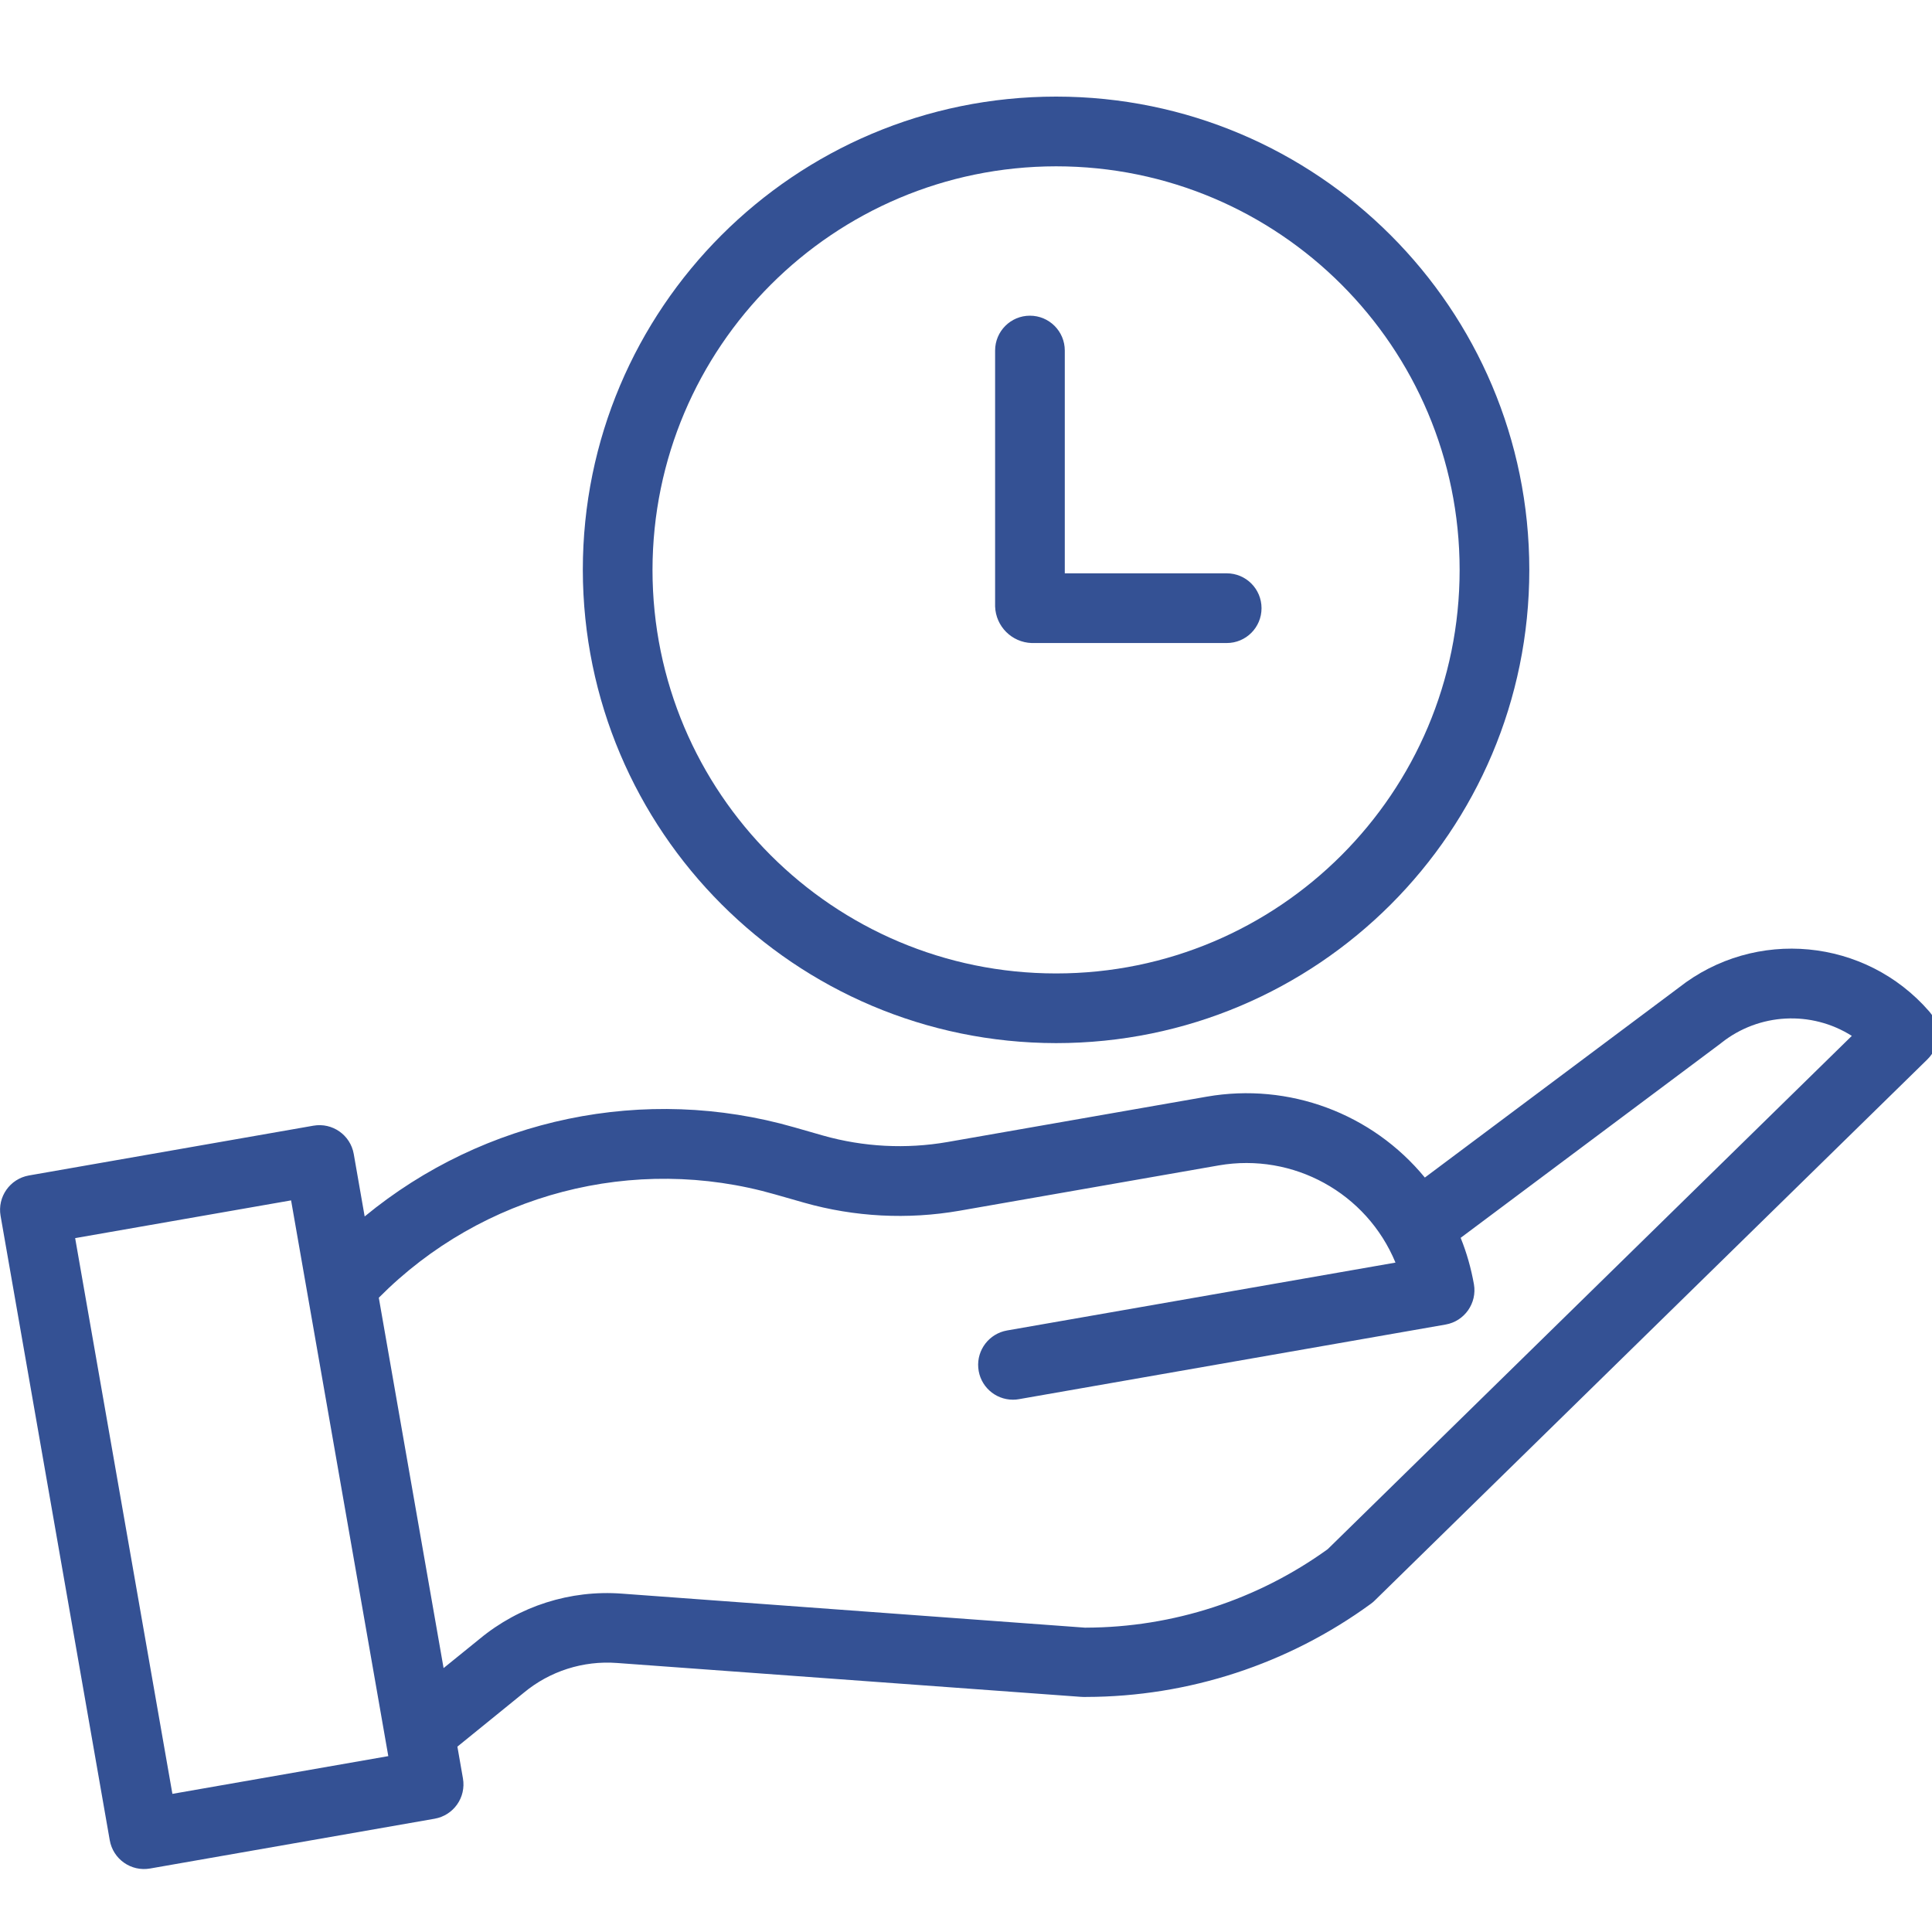 <?xml version="1.0" encoding="utf-8"?>
<!-- Generator: Adobe Illustrator 16.0.2, SVG Export Plug-In . SVG Version: 6.00 Build 0)  -->
<!DOCTYPE svg PUBLIC "-//W3C//DTD SVG 1.1//EN" "http://www.w3.org/Graphics/SVG/1.1/DTD/svg11.dtd">
<svg version="1.1" id="Layer_1" xmlns="http://www.w3.org/2000/svg" xmlns:xlink="http://www.w3.org/1999/xlink" x="0px" y="0px"
	 width="60px" height="60px" viewBox="0 0 60 60" enable-background="new 0 0 60 60" xml:space="preserve">
<g>
	<path fill="#345194" d="M3.408,57.148c0.103,0.591,0.664,0.984,1.253,0.88l8.837-1.546c0.589-0.104,0.982-0.662,0.879-1.253
		l-0.172-0.986l2.061-1.673c0.807-0.672,1.846-1.003,2.893-0.925l14.41,1.052c0.026,0.003,0.049,0.003,0.074,0.003h0.088
		c3.18-0.006,6.276-1.019,8.843-2.893c0.043-0.031,0.082-0.064,0.119-0.101l17.164-16.806c0.409-0.401,0.436-1.052,0.061-1.484
		c-1.981-2.286-5.409-2.612-7.784-0.742l-7.884,5.896c-1.64-1.996-4.225-2.956-6.77-2.513l-8.059,1.41
		c-1.284,0.222-2.601,0.154-3.855-0.2l-0.901-0.258c-4.631-1.33-9.621-0.294-13.34,2.769l-0.339-1.94
		c-0.104-0.59-0.664-0.982-1.252-0.879l-8.836,1.546c-0.589,0.104-0.983,0.664-0.88,1.254L3.408,57.148z M24.073,37.094l0.901,0.257
		c1.568,0.444,3.215,0.529,4.821,0.25l8.058-1.409c2.311-0.399,4.589,0.854,5.485,3.019l-12.064,2.108
		c-0.554,0.098-0.942,0.602-0.893,1.161c0.048,0.561,0.516,0.989,1.078,0.989c0.063,0,0.126-0.005,0.188-0.017l13.247-2.317
		c0.588-0.102,0.982-0.664,0.88-1.251c-0.088-0.494-0.224-0.978-0.412-1.442l8.079-6.04c0.007-0.007,0.015-0.013,0.023-0.019
		c1.165-0.922,2.789-1.008,4.046-0.213L41.233,48.111c-2.184,1.576-4.808,2.429-7.502,2.437h-0.042l-14.374-1.056
		c-1.601-0.121-3.187,0.384-4.423,1.408l-1.116,0.904l-2.012-11.502C14.974,37.064,19.692,35.835,24.073,37.094z M9.04,37.279
		l3.019,17.259L5.354,55.71l-3.02-17.259L9.04,37.279z"/>
	<path fill="#345194" d="M32.797,32.395c8.118,0,14.697-6.579,14.697-14.696S40.915,3.001,32.798,3C24.68,3,18.1,9.58,18.1,17.697
		C18.109,25.812,24.684,32.385,32.797,32.395z M32.797,5.165c6.923,0,12.533,5.611,12.533,12.534c0,6.922-5.61,12.534-12.533,12.532
		c-6.922,0-12.533-5.61-12.533-12.533C20.272,10.779,25.879,5.172,32.797,5.165z"/>
	<path fill="#345194" d="M32.04,19.97h6.057c0.598,0,1.081-0.484,1.081-1.082c0-0.598-0.483-1.083-1.081-1.083h-5.029v-6.919
		c0-0.598-0.485-1.082-1.083-1.082c-0.597,0-1.081,0.484-1.081,1.082v7.948C30.925,19.453,31.421,19.949,32.04,19.97z"/>
</g>
</svg>
